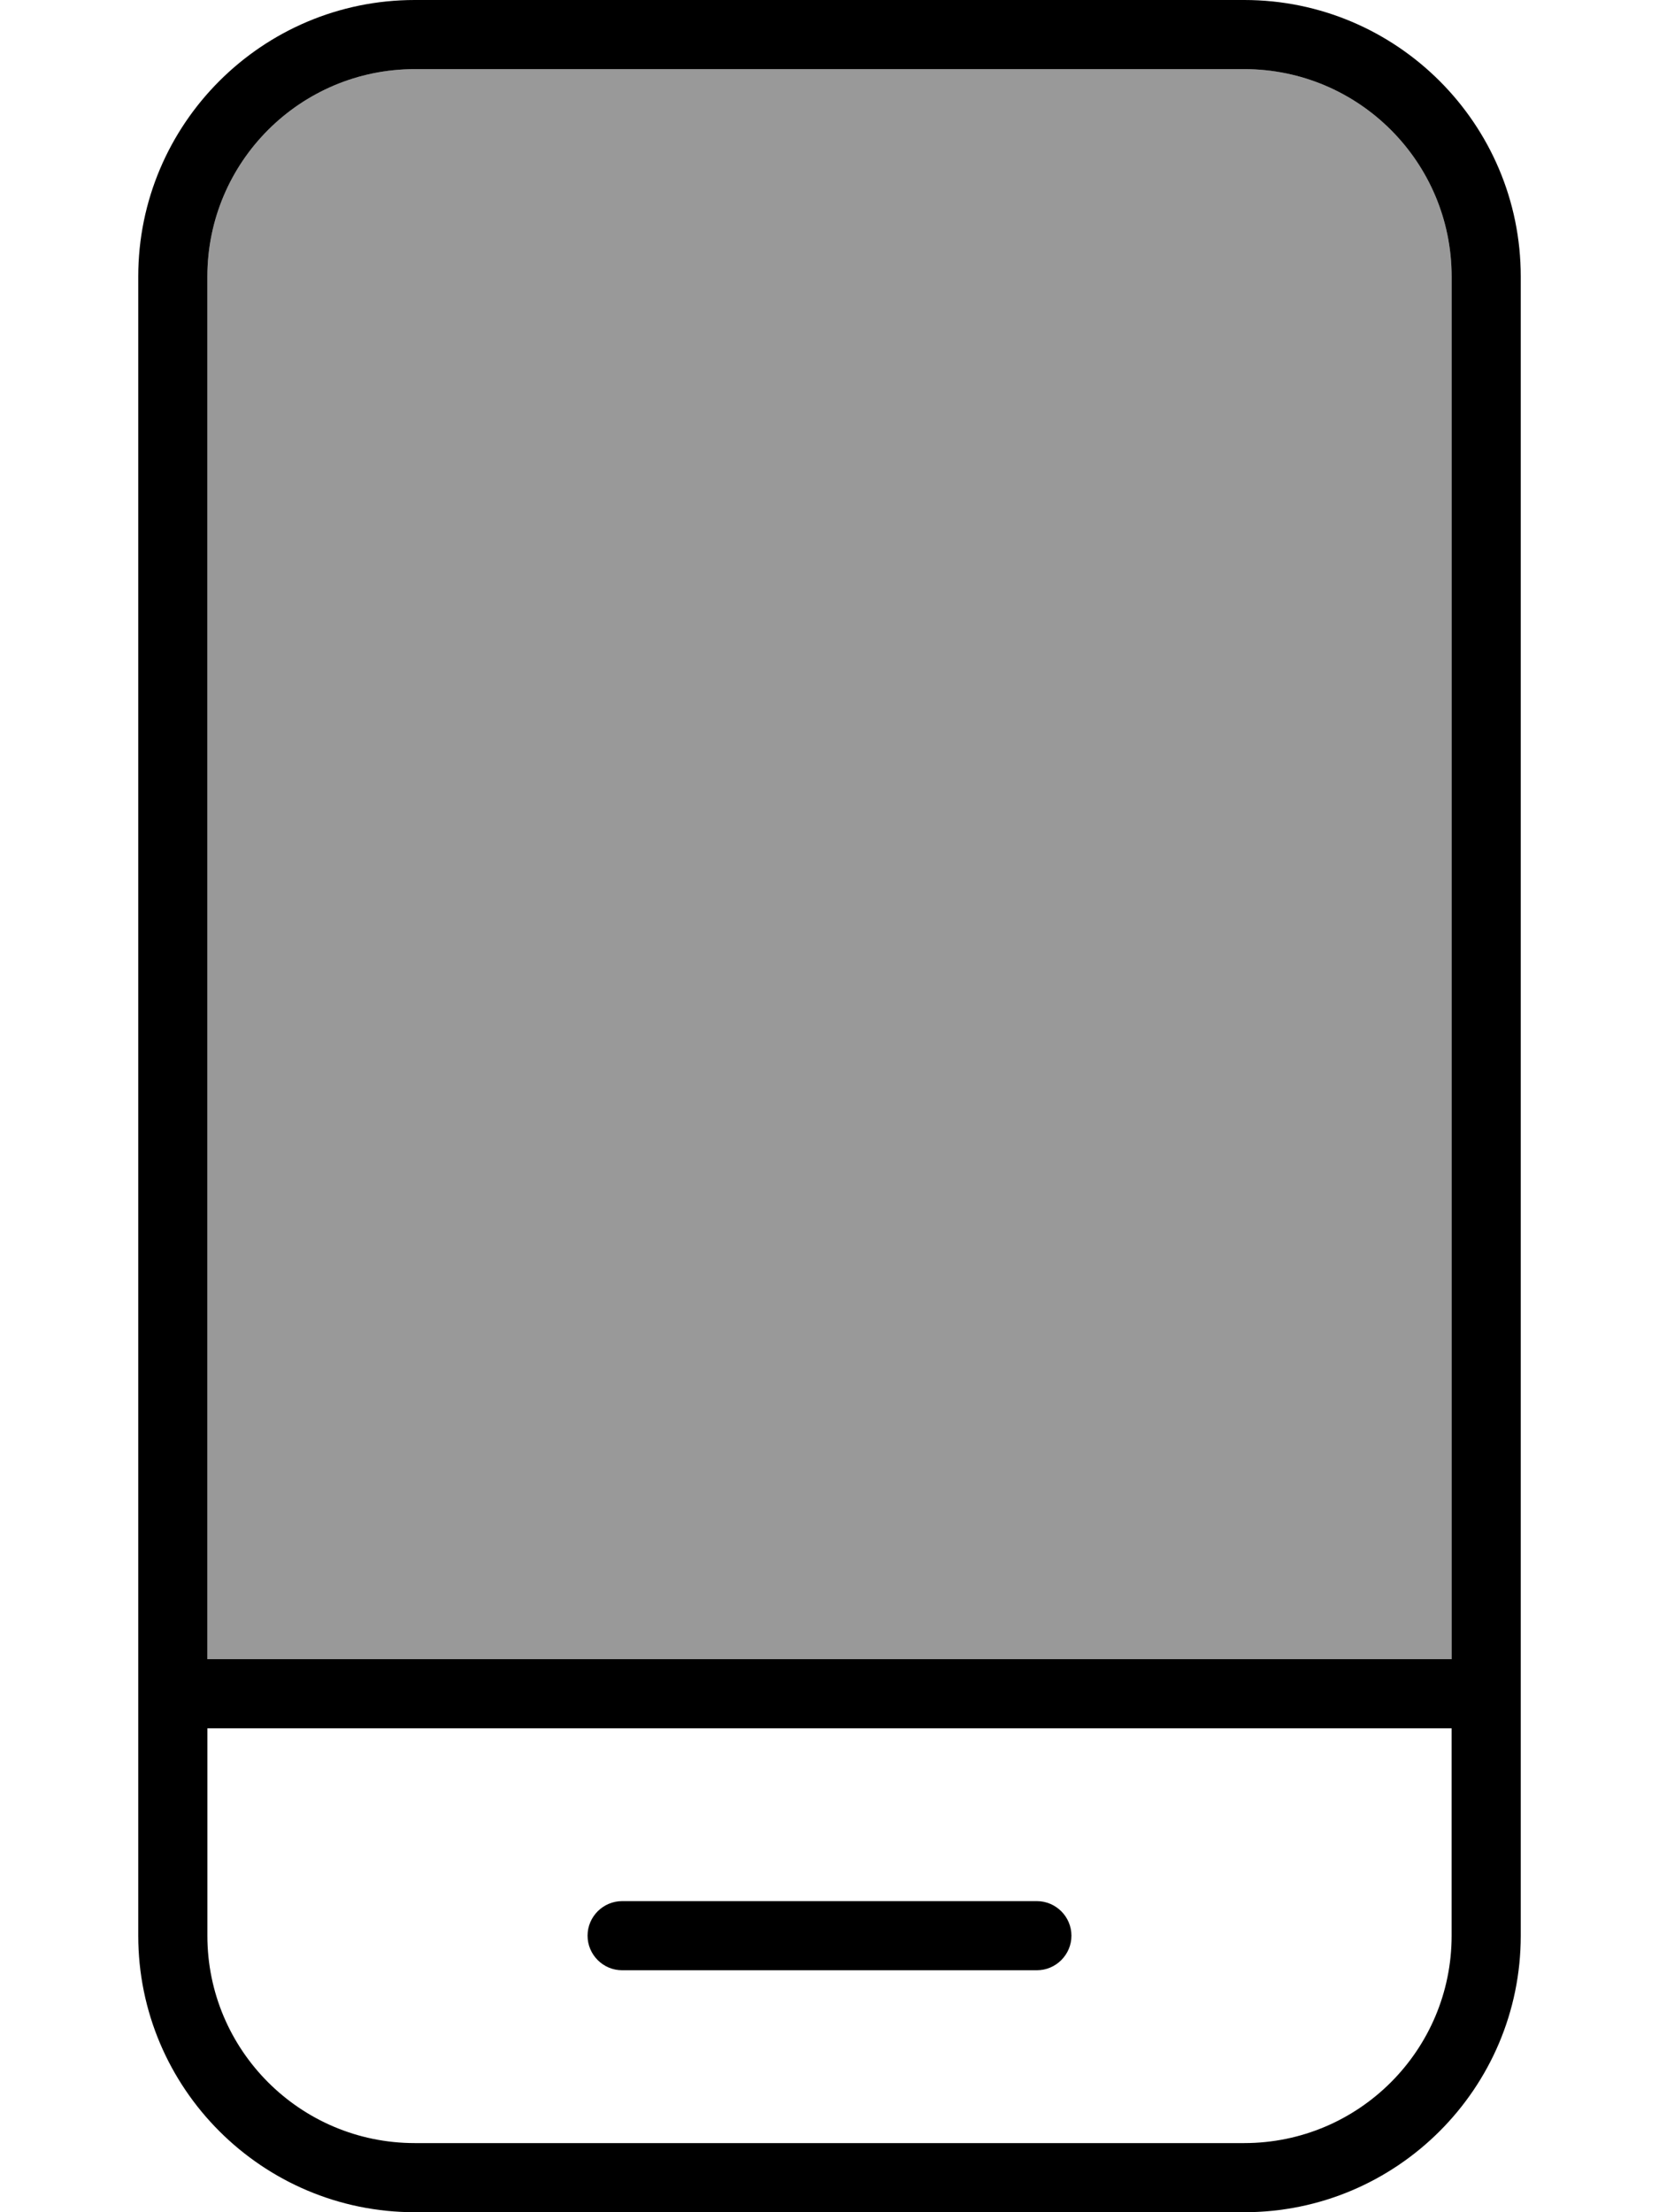 <svg fill="currentColor" xmlns="http://www.w3.org/2000/svg" viewBox="0 0 384 512"><!--! Font Awesome Pro 6.7.2 by @fontawesome - https://fontawesome.com License - https://fontawesome.com/license (Commercial License) Copyright 2024 Fonticons, Inc. --><defs><style>.fa-secondary{opacity:.4}</style></defs><path class="fa-secondary" d="M48 64l0 320 288 0 0-320c0-26.5-21.5-48-48-48L96 16C69.5 16 48 37.5 48 64z"/><path class="fa-primary" d="M288 16c26.5 0 48 21.5 48 48l0 320L48 384 48 64c0-26.5 21.5-48 48-48l192 0zm48 384l0 48c0 26.5-21.5 48-48 48L96 496c-26.5 0-48-21.5-48-48l0-48 288 0zM96 0C60.7 0 32 28.7 32 64l0 384c0 35.3 28.7 64 64 64l192 0c35.3 0 64-28.7 64-64l0-384c0-35.3-28.7-64-64-64L96 0zm40 448c0 4.4 3.6 8 8 8l96 0c4.4 0 8-3.6 8-8s-3.6-8-8-8l-96 0c-4.4 0-8 3.6-8 8z"/></svg>